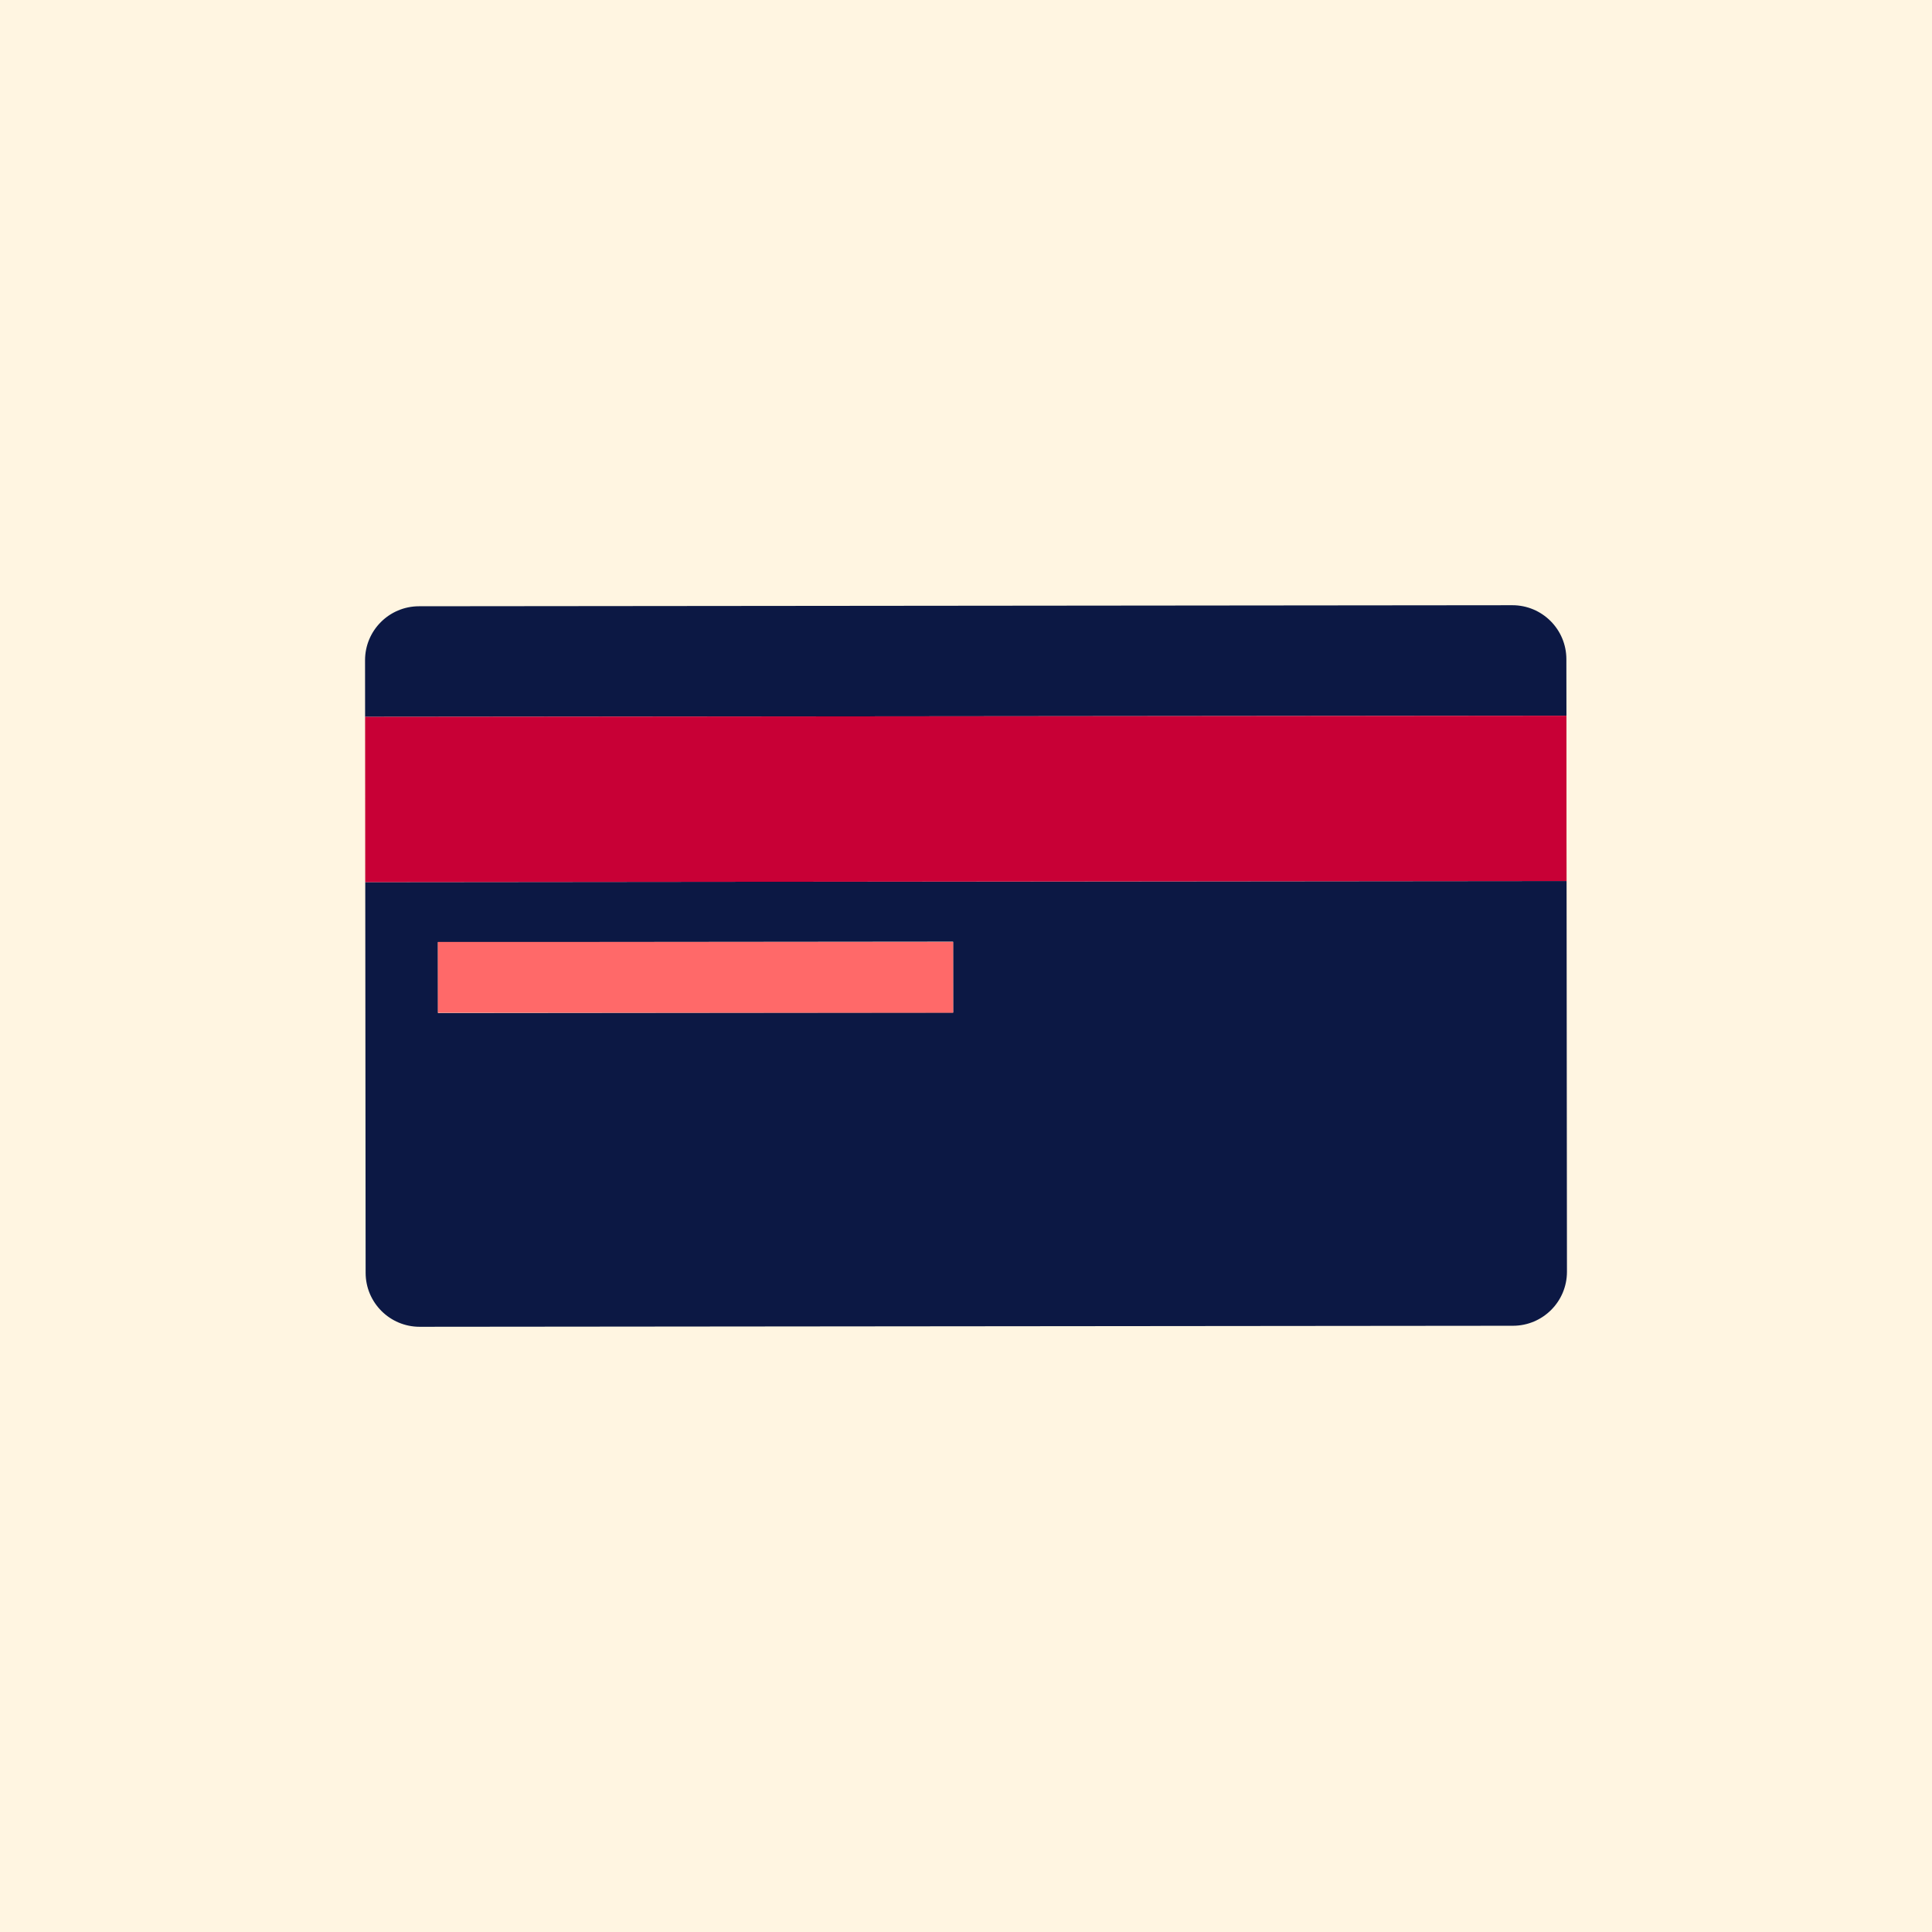 <?xml version="1.0" encoding="utf-8"?>
<!-- Generator: Adobe Illustrator 27.5.0, SVG Export Plug-In . SVG Version: 6.00 Build 0)  -->
<svg version="1.1" xmlns="http://www.w3.org/2000/svg" xmlns:xlink="http://www.w3.org/1999/xlink" x="0px" y="0px"
	 viewBox="0 0 1122 1122" style="enable-background:new 0 0 1122 1122;" xml:space="preserve">
<g id="Bg">
	<rect style="fill:#FFF5E1;" width="1122" height="1122"/>
</g>
<g id="Object">
	<g>
		<path style="fill:#0C1844;" d="M909.663,382.803c-0.015-17.321-14.055-31.339-31.377-31.324l-634.954,0.603
			c-17.307,0.019-31.354,14.063-31.332,31.381l0.337,355.735c0.015,17.311,14.078,31.336,31.377,31.324l634.962-0.595
			c17.337-0.022,31.347-14.082,31.324-31.388l-0.217-226.903l-697.671,0.663l-0.074-95.998l697.67-0.66L909.663,382.803z
			 M553.508,546.878l0.045,41.139l-299.201,0.285l-0.045-41.142L553.508,546.878z"/>
		<polygon style="fill:#C80036;" points="909.708,415.64 212.038,416.3 212.112,512.298 909.783,511.635 909.783,511.635 
			909.738,485.339 909.708,415.648 		"/>
		<rect x="254.33" y="547.018" style="fill:#FF6969;" width="299.201" height="41.141"/>

	</g>
</g>

</svg>

